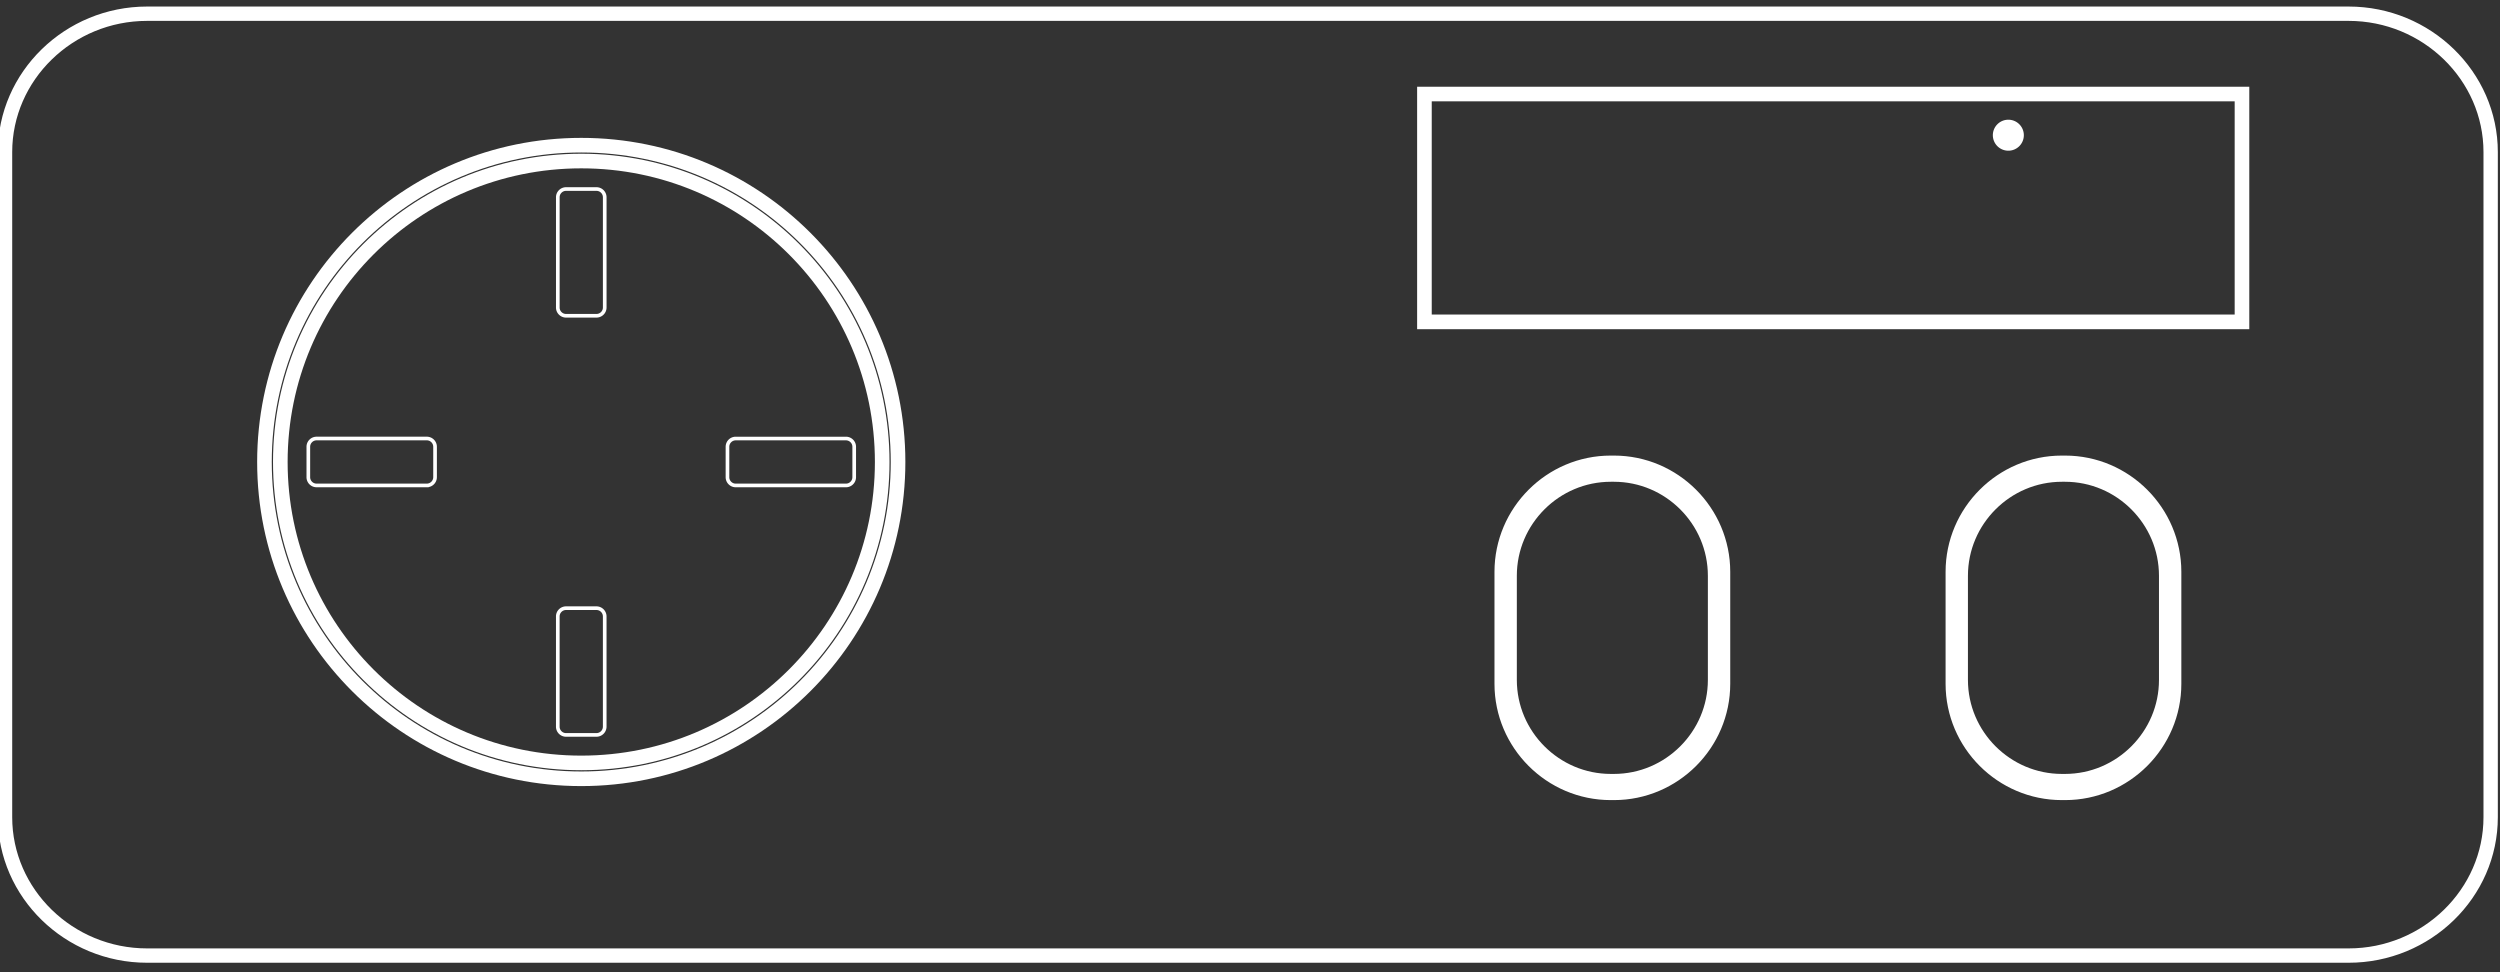 <?xml version="1.0" encoding="UTF-8" standalone="no"?>
<svg
   viewBox="0 0 170.986 66.5"
   version="1.1"
   id="svg3900"
   sodipodi:docname="multivision.svg"
   width="170.986"
   height="66.5"
   inkscape:version="1.2.2 (732a01da63, 2022-12-09)"
   xmlns:inkscape="http://www.inkscape.org/namespaces/inkscape"
   xmlns:sodipodi="http://sodipodi.sourceforge.net/DTD/sodipodi-0.dtd"
   xmlns="http://www.w3.org/2000/svg"
   xmlns:svg="http://www.w3.org/2000/svg">
  <rect x="0" y="0" width="170.986" height="66.5" fill="#333333" stroke="none"/>
  <defs
     id="defs3904" />
  <sodipodi:namedview
     id="namedview3902"
     pagecolor="#000000"
     bordercolor="#111111"
     borderopacity="1"
     inkscape:showpageshadow="0"
     inkscape:pageopacity="0"
     inkscape:pagecheckerboard="1"
     inkscape:deskcolor="#d1d1d1"
     showgrid="false"
     inkscape:zoom="10.000819"
     inkscape:cx="39.346777"
     inkscape:cy="28.19769"
     inkscape:window-width="1920"
     inkscape:window-height="1009"
     inkscape:window-x="-8"
     inkscape:window-y="-8"
     inkscape:window-maximized="1"
     inkscape:current-layer="g4044" />
  <linearGradient
     id="a"
     gradientUnits="userSpaceOnUse"
     x1="-27.395"
     y1="99.547"
     x2="1.714"
     y2="70.438"
     gradientTransform="rotate(90,33.25,85.493)">
    <stop
       offset="0"
       stop-color="#373738"
       id="stop3857" />
    <stop
       offset=".044"
       stop-color="#333334"
       id="stop3859" />
    <stop
       offset=".173"
       stop-color="#2a292b"
       id="stop3861" />
    <stop
       offset=".316"
       stop-color="#212122"
       id="stop3863" />
    <stop
       offset=".478"
       stop-color="#1b1a1c"
       id="stop3865" />
    <stop
       offset=".674"
       stop-color="#161618"
       id="stop3867" />
    <stop
       offset="1"
       stop-color="#151517"
       id="stop3869" />
  </linearGradient>
  <g
     id="g4044"
     transform="rotate(-90,32.85,32.497)"
     style="fill:none;stroke:#ffffff;stroke-opacity:1">
    <path
       d="M -0.009,160.279 V 9.706 c 0,-5.343 4.259,-9.715 9.465,-9.715 h 45.487 c 5.207,0 9.466,4.372 9.466,9.715 V 160.279 c 0,5.343 -4.259,9.715 -9.465,9.715 H 9.456 c -5.206,9.9e-4 -9.465,-4.372 -9.465,-9.715 z"
       fill="#a4a79e"
       id="path3843"
       style="fill:none;stroke:#ffffff;stroke-width:0.981;stroke-opacity:1" />
    <path
       d="m 11.125,110.036 v -0.225 c 0,-4.097 3.352,-7.45 7.45,-7.45 h 7.663 c 4.097,0 7.45,3.352 7.45,7.45 v 0.225 c 0,4.097 -3.352,7.45 -7.45,7.45 h -7.663 c -4.098,0 -7.45,-3.353 -7.45,-7.45 z"
       fill="#040006"
       id="path3845"
       style="fill:none;stroke:#ffffff;stroke-opacity:1" />
    <path
       d="m 11.915,110.028 v -0.21 c 0,-3.811 3.118,-6.928 6.928,-6.928 h 7.126 c 3.811,0 6.928,3.118 6.928,6.928 v 0.21 c 0,3.811 -3.118,6.928 -6.928,6.928 h -7.126 c -3.811,0 -6.928,-3.118 -6.928,-6.928 z"
       fill="#333333"
       id="path3847"
       style="fill:none;stroke:#ffffff;stroke-opacity:1" />
    <path
       d="m 11.125,140.889 v -0.225 c 0,-4.097 3.352,-7.45 7.45,-7.45 h 7.663 c 4.097,0 7.45,3.352 7.45,7.45 v 0.225 c 0,4.097 -3.352,7.45 -7.45,7.45 h -7.663 c -4.098,0 -7.45,-3.352 -7.45,-7.45 z"
       fill="#040006"
       id="path3849"
       style="fill:none;stroke:#ffffff;stroke-opacity:1" />
    <path
       d="m 11.915,140.881 v -0.21 c 0,-3.811 3.118,-6.928 6.928,-6.928 h 7.126 c 3.811,0 6.928,3.118 6.928,6.928 v 0.21 c 0,3.811 -3.118,6.928 -6.928,6.928 h -7.126 c -3.811,0.001 -6.928,-3.117 -6.928,-6.928 z"
       fill="#333333"
       id="path3851"
       style="fill:none;stroke:#ffffff;stroke-opacity:1" />
    <path
       fill="#dee1e7"
       d="m 58.916,97.07 v 55.916 H 43.333 V 97.07 Z"
       id="path3853"
       style="fill:none;stroke:#ffffff;stroke-opacity:1" />
    <circle
       cx="33.75"
       cy="39.402"
       r="21.667"
       fill="#040006"
       id="circle3855"
       style="fill:none;stroke:#ffffff;stroke-opacity:1" />
    <circle
       cx="33.75"
       cy="39.402"
       r="20.583"
       fill="url(#a)"
       id="circle3872"
       style="fill:none;stroke:#ffffff;stroke-opacity:1" />
    <path
       d="m 32.146,28.84 v -7.542 c 0,-0.309 0.253,-0.563 0.563,-0.563 h 2.083 c 0.309,0 0.563,0.253 0.563,0.563 v 7.542 a 0.565,0.565 0 0 1 -0.563,0.563 H 32.709 A 0.565,0.565 0 0 1 32.146,28.84 Z M 23.188,41.006 H 15.646 A 0.565,0.565 0 0 1 15.083,40.443 V 38.36 c 0,-0.309 0.253,-0.563 0.563,-0.563 h 7.542 c 0.309,0 0.563,0.253 0.563,0.563 v 2.083 a 0.565,0.565 0 0 1 -0.563,0.563 z m 12.166,8.959 v 7.542 a 0.565,0.565 0 0 1 -0.563,0.563 h -2.083 a 0.565,0.565 0 0 1 -0.563,-0.563 v -7.542 c 0,-0.309 0.253,-0.563 0.563,-0.563 h 2.083 c 0.31,0 0.563,0.253 0.563,0.563 z m 8.959,-12.167 h 7.542 c 0.309,0 0.563,0.253 0.563,0.563 v 2.083 a 0.565,0.565 0 0 1 -0.563,0.563 H 44.313 A 0.565,0.565 0 0 1 43.75,40.444 v -2.083 c 0,-0.31 0.253,-0.563 0.563,-0.563 z"
       fill="#242422"
       stroke="#000000"
       stroke-width="0.25"
       stroke-miterlimit="10"
       id="path3874"
       style="fill:none;stroke:#ffffff;stroke-opacity:1" />
    <path
       d="m 56.659,137.03 a 0.56,0.56 0 1 0 -1.119,0 0.56,0.56 0 0 0 1.119,0 z m -1.036,0 a 0.478,0.478 0 1 1 0.956,0 0.478,0.478 0 0 1 -0.956,0 z"
       id="path3894"
       style="fill:none;stroke:#ffffff;stroke-opacity:1" />
  </g>
</svg>
